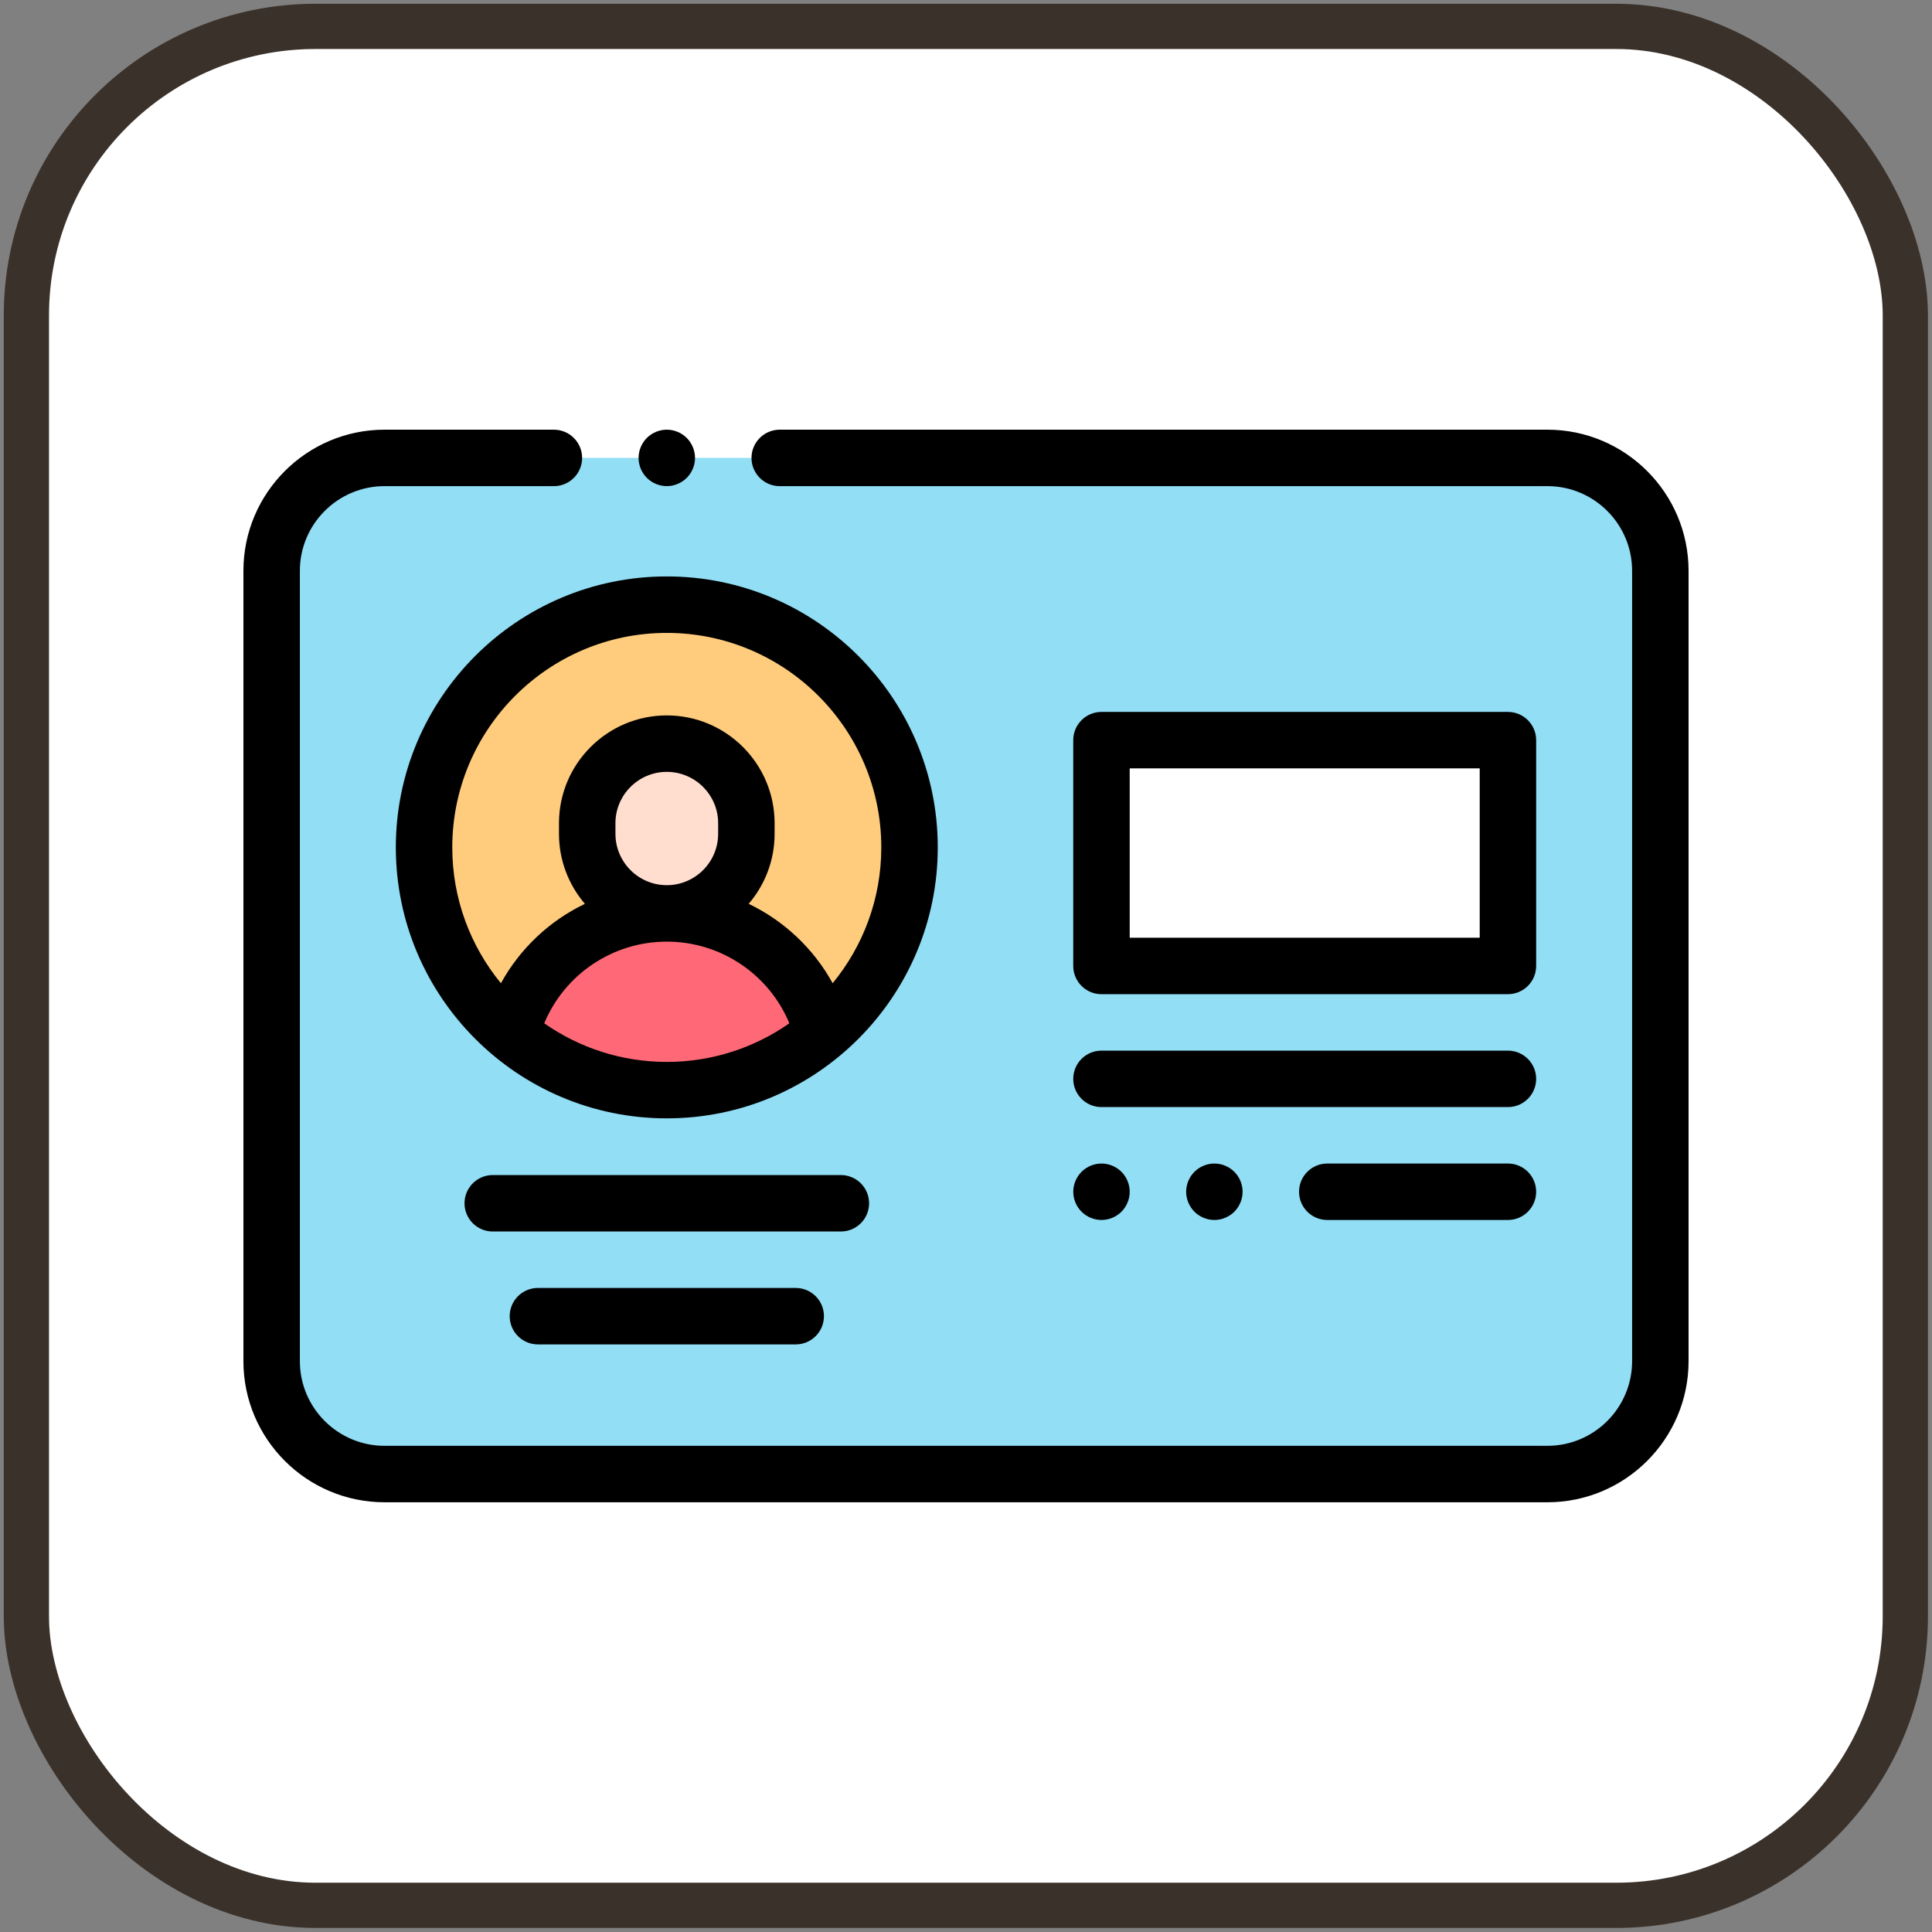 <?xml version="1.0" encoding="UTF-8"?>
<svg id="lean" width="512" height="512" enable-background="new 0 0 256 256" version="1.1" viewBox="0 0 256 256" xmlns="http://www.w3.org/2000/svg" xmlns:cc="http://creativecommons.org/ns#" xmlns:dc="http://purl.org/dc/elements/1.1/" xmlns:rdf="http://www.w3.org/1999/02/22-rdf-syntax-ns#">
 <rect x="0" y="0" width="256" height="256" fill="#808080" stroke="none"/>
 <g transform="matrix(.985 0 0 .985 .449 3.779)">
  <rect x="3.094" y="-.286" width="252.76" height="252.76" ry="38.886" fill="#fff" fill-rule="evenodd" stroke="#3a312a" stroke-width="6.085"/>
 </g>
 <g transform="matrix(.561 0 0 .561 211.37 183.98)" stroke-width=".667">
  <path d="m-11.277 20.203h-274.67c-14.727 0-26.667-11.94-26.667-26.667v-186.67c0-14.727 11.94-26.667 26.667-26.667h274.67c14.727 0 26.667 11.94 26.667 26.667v186.67c0 14.727-11.94 26.667-26.667 26.667z" fill="#91def5"/>
  <path d="m-161.94-127.8c0 31.664-25.669 57.333-57.333 57.333s-57.333-25.669-57.333-57.333 25.669-57.333 57.333-57.333 57.333 25.669 57.333 57.333z" fill="#ffcb7c"/>
  <path d="m-219.28-112.21c-17.669 0-32.521 12.052-36.789 28.383 9.956 8.339 22.784 13.362 36.789 13.362 14.005 0 26.833-5.023 36.789-13.362-4.268-16.331-19.12-28.383-36.789-28.383z" fill="#ff6977"/>
  <path d="m-219.28-152.31c-10.38 0-18.797 8.414-18.797 18.794v2.508c0 10.38 8.417 18.794 18.797 18.794 10.38 0 18.797-8.414 18.797-18.794v-2.508c0-10.38-8.417-18.794-18.797-18.794z" fill="#ffddcf"/>
  <path d="m-116.61-153.13h96v53.333h-96z" fill="#fff"/>
  <path d="m-11.277-226.46h-181.33c-3.682 0-6.667 2.984-6.667 6.667 0 3.682 2.984 6.667 6.667 6.667h181.33c11.029 0 20 8.971 20 20v186.67c0 11.029-8.971 20-20 20h-274.67c-11.029 0-20-8.971-20-20v-186.67c0-11.029 8.971-20 20-20h40c3.682 0 6.667-2.984 6.667-6.667 0-3.682-2.984-6.667-6.667-6.667h-40c-18.38 0-33.333 14.953-33.333 33.333v186.67c0 18.38 14.953 33.333 33.333 33.333h274.67c18.38 0 33.333-14.953 33.333-33.333v-186.67c0-18.38-14.953-33.333-33.333-33.333z"/>
  <path d="m-219.28-191.8c-35.289 0-64 28.711-64 64 0 35.289 28.711 64 64 64 35.289 0 64-28.711 64-64 0-35.289-28.711-64-64-64zm-28.948 105.55c4.802-11.544 16.154-19.292 28.948-19.292 12.794 0 24.148 7.747 28.951 19.292-8.213 5.74-18.193 9.12-28.951 9.12-10.758 0-20.737-3.38-28.948-9.12zm16.818-44.755v-2.505c0-6.69 5.443-12.13 12.13-12.13 6.688 0 12.13 5.44 12.13 12.13v2.505c0 6.688-5.443 12.13-12.13 12.13-6.688 0-12.13-5.443-12.13-12.13zm51.307 35.297c-4.516-8.219-11.495-14.755-19.836-18.763 3.812-4.453 6.122-10.227 6.122-16.534v-2.505c0-14.042-11.424-25.464-25.464-25.464-14.039 0-25.464 11.422-25.464 25.464v2.505c0 6.307 2.31 12.081 6.122 16.534-8.341 4.005-15.32 10.544-19.836 18.763-7.175-8.745-11.49-19.922-11.49-32.089 0-27.938 22.729-50.667 50.667-50.667 27.938 0 50.667 22.729 50.667 50.667 0 12.167-4.315 23.344-11.49 32.089z"/>
  <path d="m-116.61-93.13h96c3.682 0 6.667-2.984 6.667-6.667v-53.333c0-3.682-2.984-6.667-6.667-6.667h-96c-3.682 0-6.667 2.984-6.667 6.667v53.333c0 3.682 2.984 6.667 6.667 6.667zm6.667-53.333h82.667v40h-82.667z"/>
  <path d="m-116.61-66.463h96c3.682 0 6.667-2.984 6.667-6.667 0-3.682-2.984-6.667-6.667-6.667h-96c-3.682 0-6.667 2.984-6.667 6.667 0 3.682 2.984 6.667 6.667 6.667z"/>
  <path d="m-121.32-41.75c1.24 1.24 2.961 1.953 4.713 1.953 1.753 0 3.474-0.714 4.713-1.953 1.24-1.24 1.953-2.961 1.953-4.713 0-1.753-0.714-3.474-1.953-4.713-1.24-1.24-2.961-1.953-4.713-1.953-1.753 0-3.474 0.714-4.713 1.953-1.24 1.24-1.953 2.961-1.953 4.713 0 1.753 0.714 3.474 1.953 4.713z"/>
  <path d="m-94.657-51.177c-1.24 1.24-1.953 2.961-1.953 4.713 0 1.753 0.714 3.474 1.953 4.713 1.24 1.24 2.961 1.953 4.713 1.953 1.753 0 3.474-0.714 4.713-1.953 1.24-1.24 1.953-2.961 1.953-4.713 0-1.753-0.714-3.474-1.953-4.713-1.24-1.24-2.961-1.953-4.713-1.953-1.753 0-3.474 0.714-4.713 1.953z"/>
  <path d="m-20.61-53.13h-42.667c-3.682 0-6.667 2.984-6.667 6.667s2.984 6.667 6.667 6.667h42.667c3.682 0 6.667-2.984 6.667-6.667 0-3.682-2.984-6.667-6.667-6.667z"/>
  <path d="m-171.5-43.742c0-3.68-2.987-6.667-6.667-6.667h-82.224c-3.68 0-6.667 2.987-6.667 6.667 0 3.682 2.987 6.667 6.667 6.667h82.224c3.68 0 6.667-2.984 6.667-6.667z"/>
  <path d="m-249.72-23.742c-3.68 0-6.667 2.987-6.667 6.667 0 3.682 2.987 6.667 6.667 6.667h60.891c3.68 0 6.667-2.984 6.667-6.667 0-3.68-2.987-6.667-6.667-6.667z"/>
  <path d="m-219.28-213.13c1.753 0 3.474-0.714 4.713-1.953 1.24-1.24 1.953-2.961 1.953-4.713 0-1.753-0.714-3.474-1.953-4.713-1.24-1.24-2.961-1.953-4.713-1.953-1.753 0-3.474 0.714-4.714 1.953-1.24 1.24-1.953 2.961-1.953 4.713 0 1.753 0.714 3.474 1.953 4.713s2.961 1.953 4.714 1.953z"/>
 </g>
</svg>
